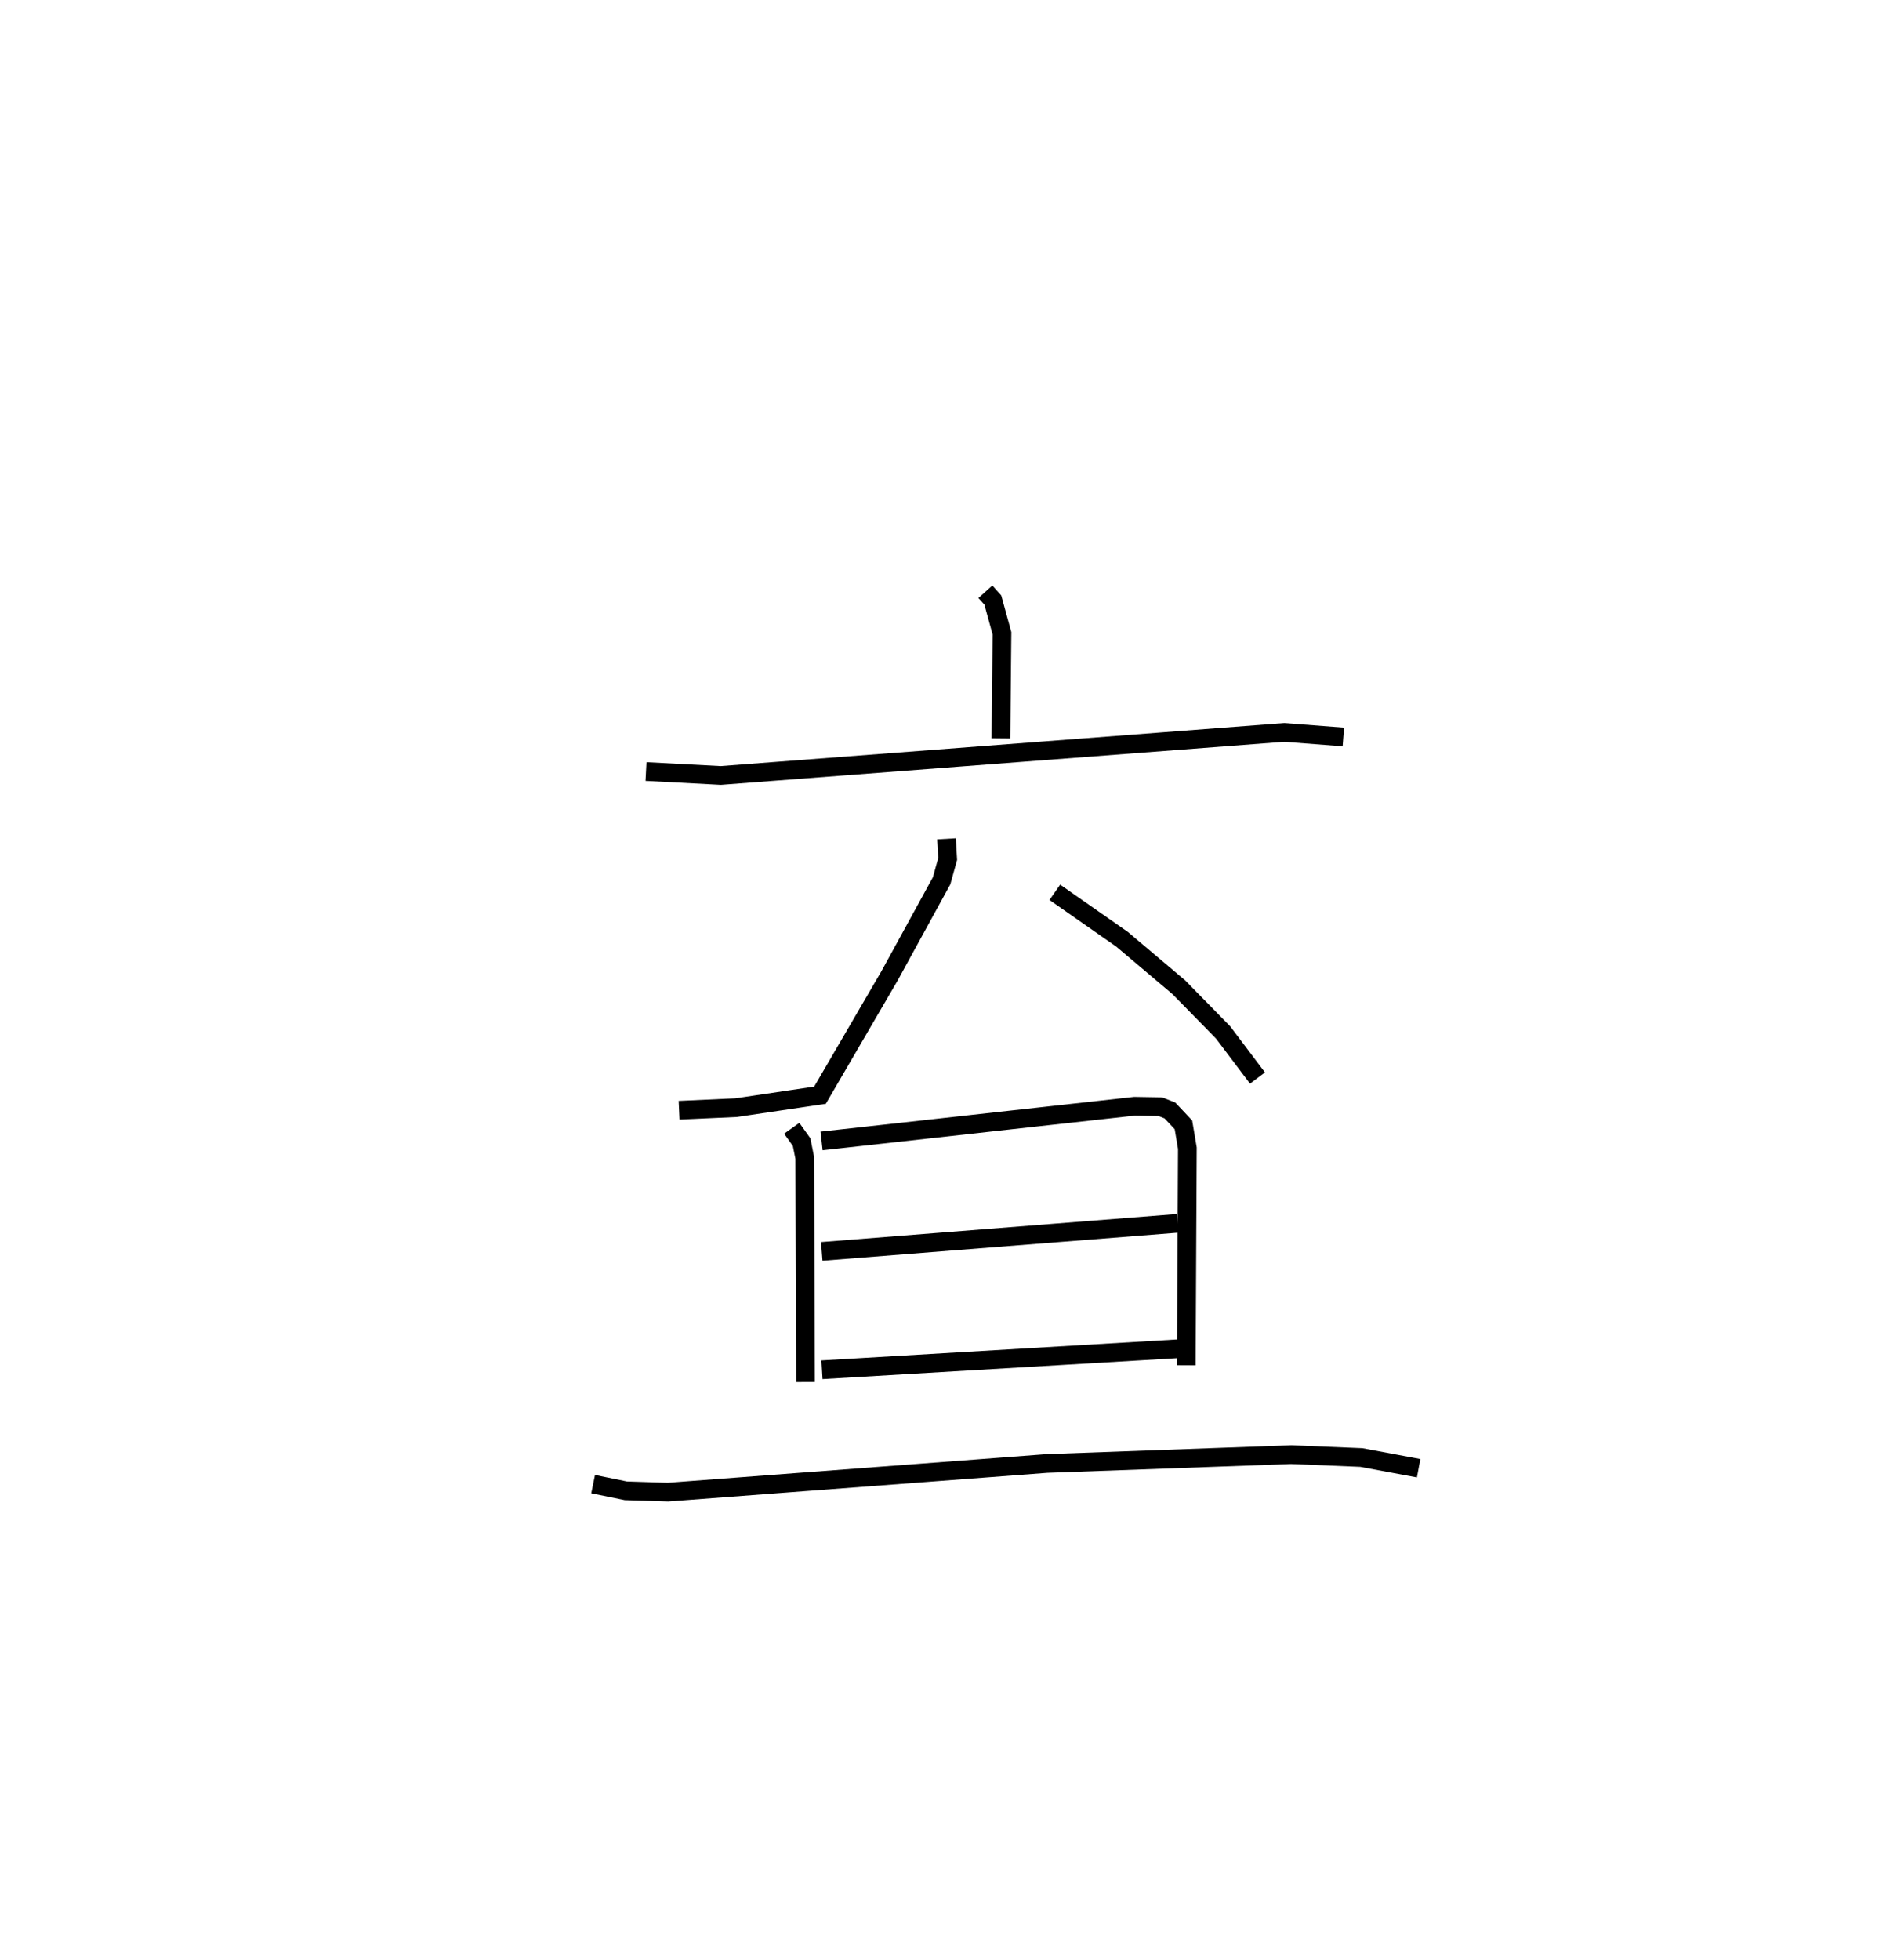 <?xml version="1.0" encoding="utf-8" ?>
<svg baseProfile="full" height="104.783" version="1.1" width="100.884" xmlns="http://www.w3.org/2000/svg" xmlns:ev="http://www.w3.org/2001/xml-events" xmlns:xlink="http://www.w3.org/1999/xlink"><defs /><rect fill="white" height="104.783" width="100.884" x="0" y="0" /><path d="M25,25 m0.0,0.0 m27.709,6.642 l0.398,0.443 0.489,1.777 l-0.056,5.619 m-18.985,1.771 l3.999,0.211 30.137,-2.302 l3.166,0.243 m-21.228,5.447 l0.062,1.077 -0.324,1.167 l-2.784,5.081 -3.721,6.383 l-4.485,0.666 -3.053,0.138 m20.099,-11.652 l3.598,2.513 3.038,2.566 l2.366,2.414 1.839,2.437 m-24.913,2.686 l0.528,0.742 0.168,0.84 l0.04,11.985 m0.86,-12.889 l16.736,-1.855 1.381,0.023 l0.514,0.201 0.725,0.771 l0.21,1.245 -0.058,11.608 m-19.499,-6.088 l19.035,-1.501 m-19.023,7.83 l19.1,-1.126 m-31.342,7.241 l1.747,0.357 2.257,0.071 l20.272,-1.531 13.053,-0.472 l3.764,0.154 3.065,0.571 " fill="none" stroke="black" stroke-width="1" /></svg>